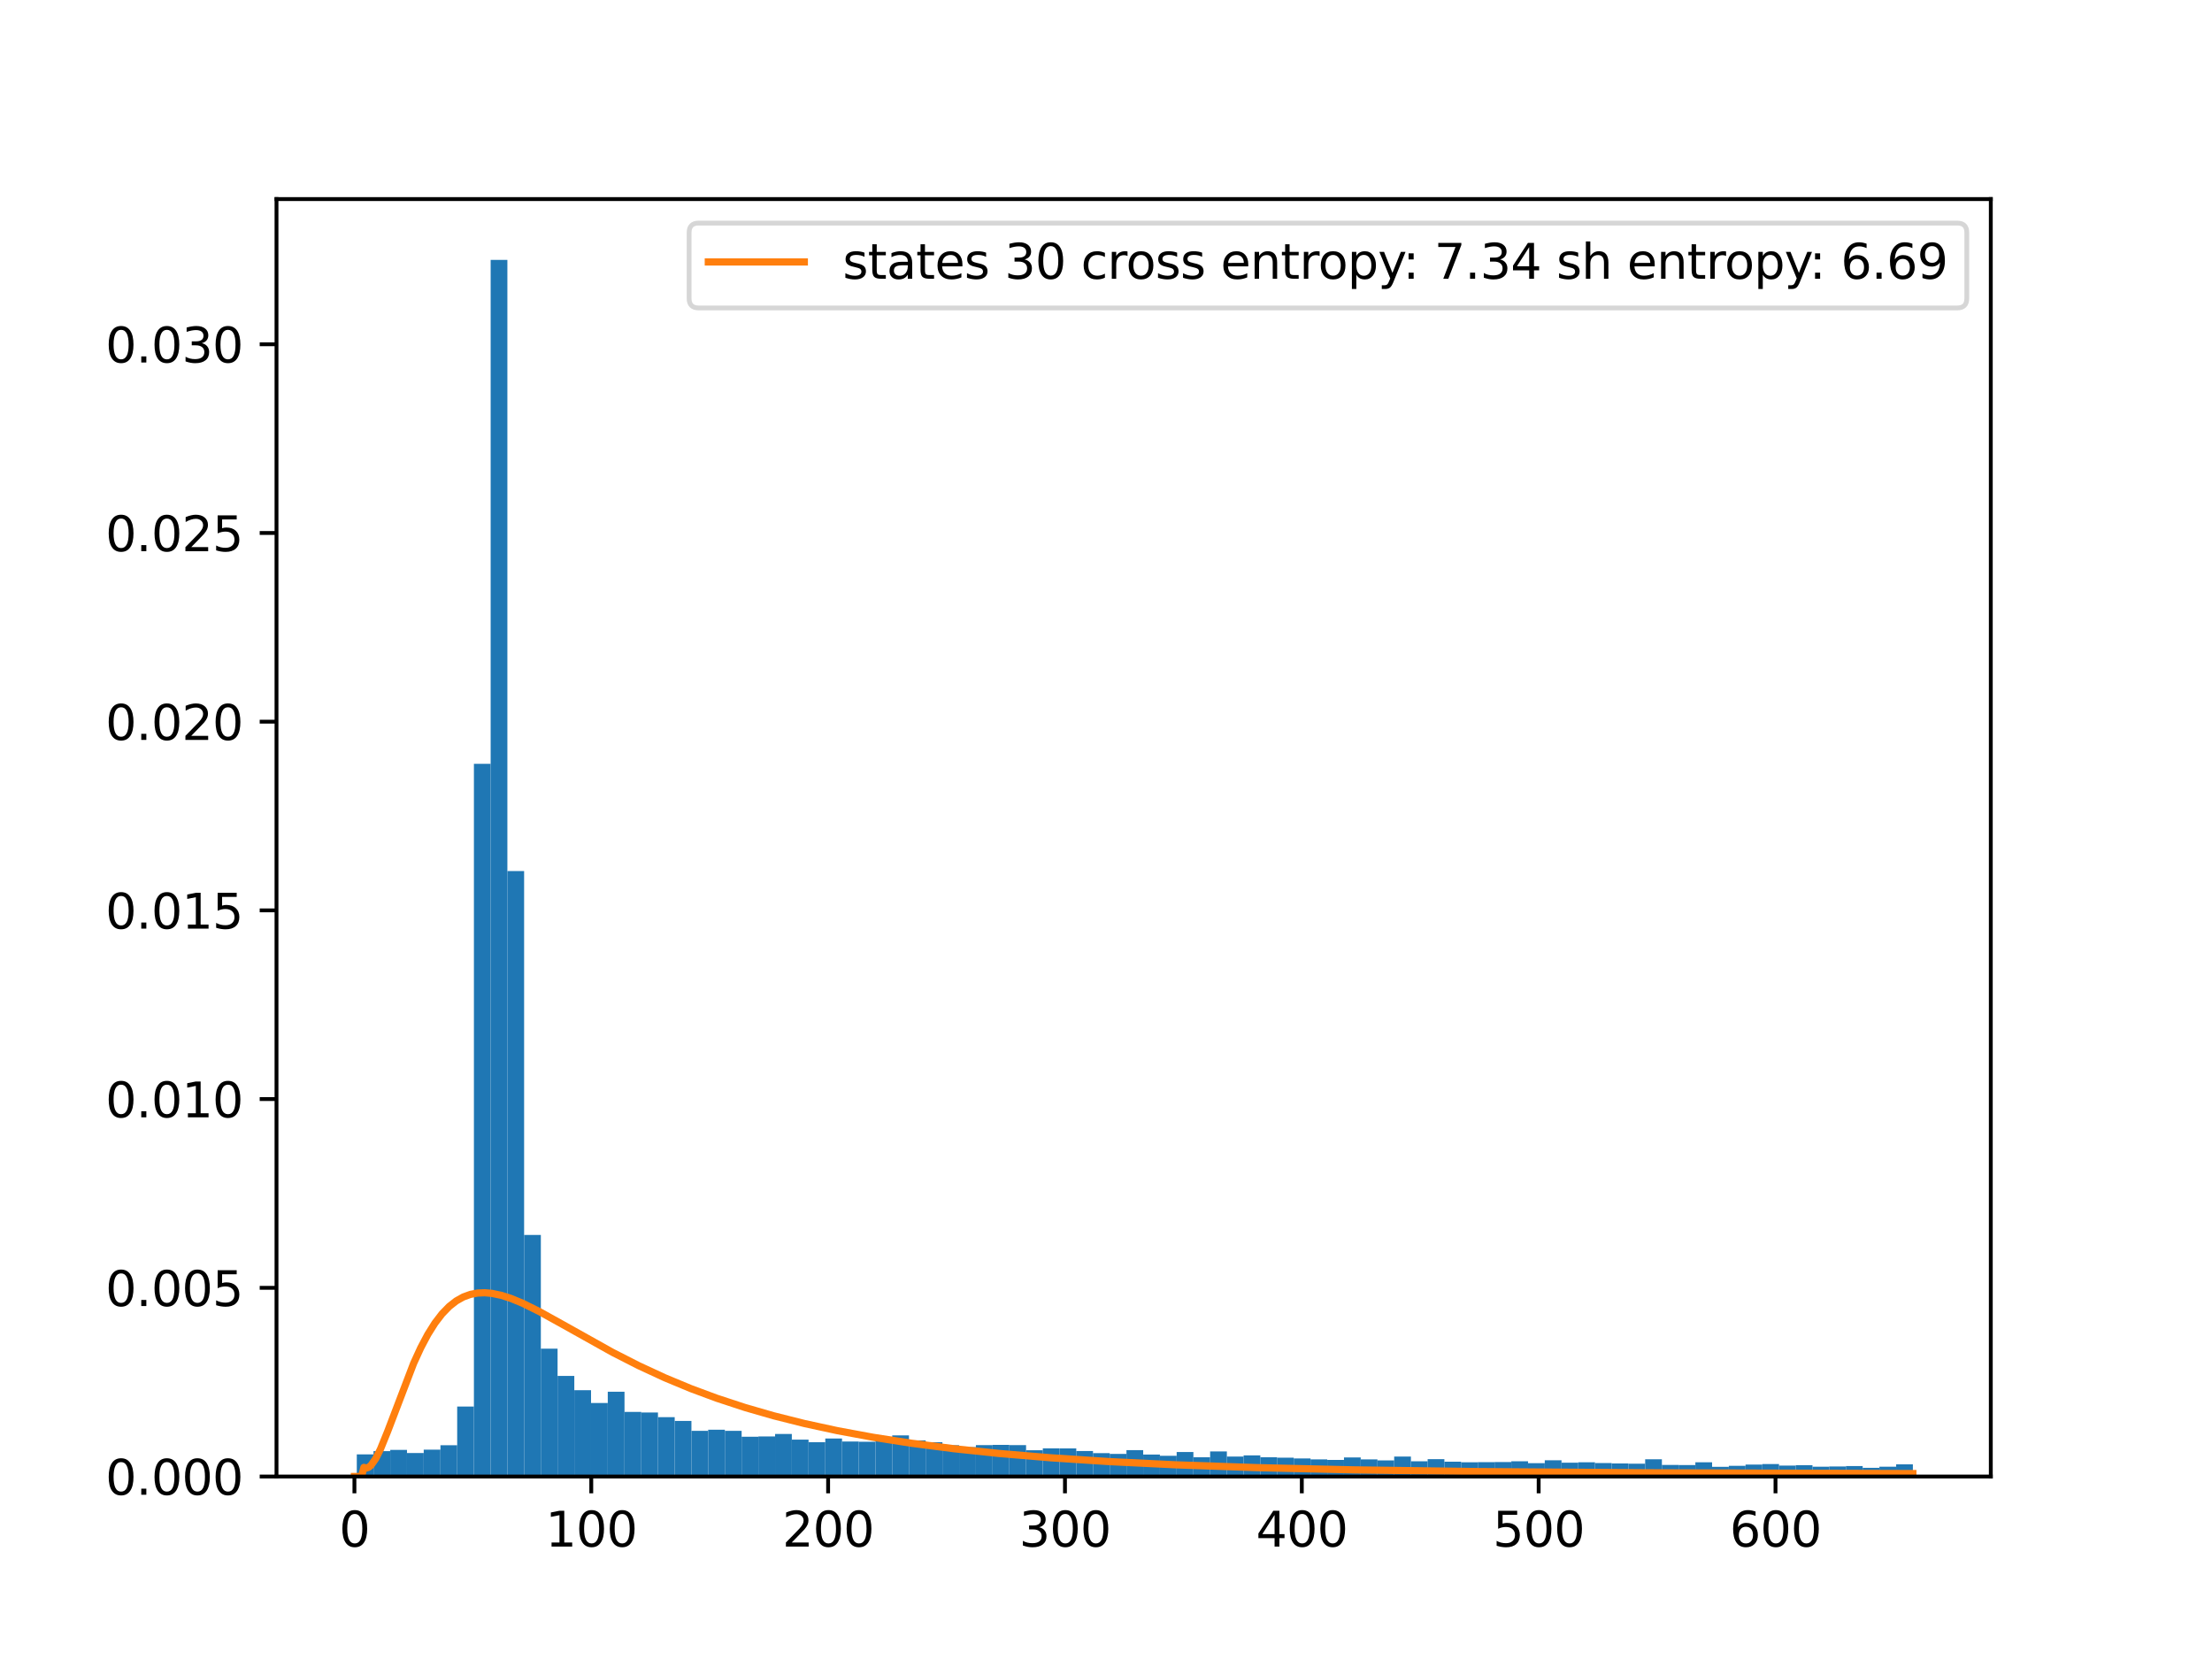 <?xml version="1.0" encoding="utf-8" standalone="no"?>
<!DOCTYPE svg PUBLIC "-//W3C//DTD SVG 1.1//EN"
  "http://www.w3.org/Graphics/SVG/1.1/DTD/svg11.dtd">
<svg xmlns:xlink="http://www.w3.org/1999/xlink" width="460.8pt" height="345.6pt" viewBox="0 0 460.8 345.6" xmlns="http://www.w3.org/2000/svg" version="1.1">
 <defs>
  <style type="text/css">*{stroke-linejoin: round; stroke-linecap: butt}</style>
 </defs>
 <g id="figure_1">
  <g id="patch_1">
   <path d="M 0 345.6 
L 460.8 345.6 
L 460.8 0 
L 0 0 
z
" style="fill: #ffffff"/>
  </g>
  <g id="axes_1">
   <g id="patch_2">
    <path d="M 57.6 307.584 
L 414.72 307.584 
L 414.72 41.472 
L 57.6 41.472 
z
" style="fill: #ffffff"/>
   </g>
   <g id="patch_3">
    <path d="M 74.326 307.584 
L 77.812 307.584 
L 77.812 302.967 
L 74.326 302.967 
z
" clip-path="url(#p2a7e766671)" style="fill: #1f77b4"/>
   </g>
   <g id="patch_4">
    <path d="M 77.812 307.584 
L 81.297 307.584 
L 81.297 302.294 
L 77.812 302.294 
z
" clip-path="url(#p2a7e766671)" style="fill: #1f77b4"/>
   </g>
   <g id="patch_5">
    <path d="M 81.297 307.584 
L 84.783 307.584 
L 84.783 302.039 
L 81.297 302.039 
z
" clip-path="url(#p2a7e766671)" style="fill: #1f77b4"/>
   </g>
   <g id="patch_6">
    <path d="M 84.783 307.584 
L 88.269 307.584 
L 88.269 302.688 
L 84.783 302.688 
z
" clip-path="url(#p2a7e766671)" style="fill: #1f77b4"/>
   </g>
   <g id="patch_7">
    <path d="M 88.269 307.584 
L 91.754 307.584 
L 91.754 301.992 
L 88.269 301.992 
z
" clip-path="url(#p2a7e766671)" style="fill: #1f77b4"/>
   </g>
   <g id="patch_8">
    <path d="M 91.754 307.584 
L 95.24 307.584 
L 95.24 301.064 
L 91.754 301.064 
z
" clip-path="url(#p2a7e766671)" style="fill: #1f77b4"/>
   </g>
   <g id="patch_9">
    <path d="M 95.24 307.584 
L 98.725 307.584 
L 98.725 293.013 
L 95.24 293.013 
z
" clip-path="url(#p2a7e766671)" style="fill: #1f77b4"/>
   </g>
   <g id="patch_10">
    <path d="M 98.725 307.584 
L 102.211 307.584 
L 102.211 159.112 
L 98.725 159.112 
z
" clip-path="url(#p2a7e766671)" style="fill: #1f77b4"/>
   </g>
   <g id="patch_11">
    <path d="M 102.211 307.584 
L 105.697 307.584 
L 105.697 54.144 
L 102.211 54.144 
z
" clip-path="url(#p2a7e766671)" style="fill: #1f77b4"/>
   </g>
   <g id="patch_12">
    <path d="M 105.697 307.584 
L 109.182 307.584 
L 109.182 181.456 
L 105.697 181.456 
z
" clip-path="url(#p2a7e766671)" style="fill: #1f77b4"/>
   </g>
   <g id="patch_13">
    <path d="M 109.182 307.584 
L 112.668 307.584 
L 112.668 257.258 
L 109.182 257.258 
z
" clip-path="url(#p2a7e766671)" style="fill: #1f77b4"/>
   </g>
   <g id="patch_14">
    <path d="M 112.668 307.584 
L 116.153 307.584 
L 116.153 280.948 
L 112.668 280.948 
z
" clip-path="url(#p2a7e766671)" style="fill: #1f77b4"/>
   </g>
   <g id="patch_15">
    <path d="M 116.153 307.584 
L 119.639 307.584 
L 119.639 286.632 
L 116.153 286.632 
z
" clip-path="url(#p2a7e766671)" style="fill: #1f77b4"/>
   </g>
   <g id="patch_16">
    <path d="M 119.639 307.584 
L 123.125 307.584 
L 123.125 289.602 
L 119.639 289.602 
z
" clip-path="url(#p2a7e766671)" style="fill: #1f77b4"/>
   </g>
   <g id="patch_17">
    <path d="M 123.125 307.584 
L 126.61 307.584 
L 126.61 292.27 
L 123.125 292.27 
z
" clip-path="url(#p2a7e766671)" style="fill: #1f77b4"/>
   </g>
   <g id="patch_18">
    <path d="M 126.61 307.584 
L 130.096 307.584 
L 130.096 289.927 
L 126.61 289.927 
z
" clip-path="url(#p2a7e766671)" style="fill: #1f77b4"/>
   </g>
   <g id="patch_19">
    <path d="M 130.096 307.584 
L 133.581 307.584 
L 133.581 294.127 
L 130.096 294.127 
z
" clip-path="url(#p2a7e766671)" style="fill: #1f77b4"/>
   </g>
   <g id="patch_20">
    <path d="M 133.581 307.584 
L 137.067 307.584 
L 137.067 294.243 
L 133.581 294.243 
z
" clip-path="url(#p2a7e766671)" style="fill: #1f77b4"/>
   </g>
   <g id="patch_21">
    <path d="M 137.067 307.584 
L 140.553 307.584 
L 140.553 295.217 
L 137.067 295.217 
z
" clip-path="url(#p2a7e766671)" style="fill: #1f77b4"/>
   </g>
   <g id="patch_22">
    <path d="M 140.553 307.584 
L 144.038 307.584 
L 144.038 296.006 
L 140.553 296.006 
z
" clip-path="url(#p2a7e766671)" style="fill: #1f77b4"/>
   </g>
   <g id="patch_23">
    <path d="M 144.038 307.584 
L 147.524 307.584 
L 147.524 298.071 
L 144.038 298.071 
z
" clip-path="url(#p2a7e766671)" style="fill: #1f77b4"/>
   </g>
   <g id="patch_24">
    <path d="M 147.524 307.584 
L 151.009 307.584 
L 151.009 297.839 
L 147.524 297.839 
z
" clip-path="url(#p2a7e766671)" style="fill: #1f77b4"/>
   </g>
   <g id="patch_25">
    <path d="M 151.009 307.584 
L 154.495 307.584 
L 154.495 298.071 
L 151.009 298.071 
z
" clip-path="url(#p2a7e766671)" style="fill: #1f77b4"/>
   </g>
   <g id="patch_26">
    <path d="M 154.495 307.584 
L 157.981 307.584 
L 157.981 299.301 
L 154.495 299.301 
z
" clip-path="url(#p2a7e766671)" style="fill: #1f77b4"/>
   </g>
   <g id="patch_27">
    <path d="M 157.981 307.584 
L 161.466 307.584 
L 161.466 299.231 
L 157.981 299.231 
z
" clip-path="url(#p2a7e766671)" style="fill: #1f77b4"/>
   </g>
   <g id="patch_28">
    <path d="M 161.466 307.584 
L 164.952 307.584 
L 164.952 298.721 
L 161.466 298.721 
z
" clip-path="url(#p2a7e766671)" style="fill: #1f77b4"/>
   </g>
   <g id="patch_29">
    <path d="M 164.952 307.584 
L 168.437 307.584 
L 168.437 299.904 
L 164.952 299.904 
z
" clip-path="url(#p2a7e766671)" style="fill: #1f77b4"/>
   </g>
   <g id="patch_30">
    <path d="M 168.437 307.584 
L 171.923 307.584 
L 171.923 300.438 
L 168.437 300.438 
z
" clip-path="url(#p2a7e766671)" style="fill: #1f77b4"/>
   </g>
   <g id="patch_31">
    <path d="M 171.923 307.584 
L 175.409 307.584 
L 175.409 299.672 
L 171.923 299.672 
z
" clip-path="url(#p2a7e766671)" style="fill: #1f77b4"/>
   </g>
   <g id="patch_32">
    <path d="M 175.409 307.584 
L 178.894 307.584 
L 178.894 300.298 
L 175.409 300.298 
z
" clip-path="url(#p2a7e766671)" style="fill: #1f77b4"/>
   </g>
   <g id="patch_33">
    <path d="M 178.894 307.584 
L 182.38 307.584 
L 182.38 300.345 
L 178.894 300.345 
z
" clip-path="url(#p2a7e766671)" style="fill: #1f77b4"/>
   </g>
   <g id="patch_34">
    <path d="M 182.38 307.584 
L 185.865 307.584 
L 185.865 299.858 
L 182.38 299.858 
z
" clip-path="url(#p2a7e766671)" style="fill: #1f77b4"/>
   </g>
   <g id="patch_35">
    <path d="M 185.865 307.584 
L 189.351 307.584 
L 189.351 299.022 
L 185.865 299.022 
z
" clip-path="url(#p2a7e766671)" style="fill: #1f77b4"/>
   </g>
   <g id="patch_36">
    <path d="M 189.351 307.584 
L 192.837 307.584 
L 192.837 300.066 
L 189.351 300.066 
z
" clip-path="url(#p2a7e766671)" style="fill: #1f77b4"/>
   </g>
   <g id="patch_37">
    <path d="M 192.837 307.584 
L 196.322 307.584 
L 196.322 300.438 
L 192.837 300.438 
z
" clip-path="url(#p2a7e766671)" style="fill: #1f77b4"/>
   </g>
   <g id="patch_38">
    <path d="M 196.322 307.584 
L 199.808 307.584 
L 199.808 301.064 
L 196.322 301.064 
z
" clip-path="url(#p2a7e766671)" style="fill: #1f77b4"/>
   </g>
   <g id="patch_39">
    <path d="M 199.808 307.584 
L 203.293 307.584 
L 203.293 301.459 
L 199.808 301.459 
z
" clip-path="url(#p2a7e766671)" style="fill: #1f77b4"/>
   </g>
   <g id="patch_40">
    <path d="M 203.293 307.584 
L 206.779 307.584 
L 206.779 301.041 
L 203.293 301.041 
z
" clip-path="url(#p2a7e766671)" style="fill: #1f77b4"/>
   </g>
   <g id="patch_41">
    <path d="M 206.779 307.584 
L 210.265 307.584 
L 210.265 300.995 
L 206.779 300.995 
z
" clip-path="url(#p2a7e766671)" style="fill: #1f77b4"/>
   </g>
   <g id="patch_42">
    <path d="M 210.265 307.584 
L 213.75 307.584 
L 213.75 301.041 
L 210.265 301.041 
z
" clip-path="url(#p2a7e766671)" style="fill: #1f77b4"/>
   </g>
   <g id="patch_43">
    <path d="M 213.75 307.584 
L 217.236 307.584 
L 217.236 302.108 
L 213.75 302.108 
z
" clip-path="url(#p2a7e766671)" style="fill: #1f77b4"/>
   </g>
   <g id="patch_44">
    <path d="M 217.236 307.584 
L 220.721 307.584 
L 220.721 301.714 
L 217.236 301.714 
z
" clip-path="url(#p2a7e766671)" style="fill: #1f77b4"/>
   </g>
   <g id="patch_45">
    <path d="M 220.721 307.584 
L 224.207 307.584 
L 224.207 301.737 
L 220.721 301.737 
z
" clip-path="url(#p2a7e766671)" style="fill: #1f77b4"/>
   </g>
   <g id="patch_46">
    <path d="M 224.207 307.584 
L 227.693 307.584 
L 227.693 302.271 
L 224.207 302.271 
z
" clip-path="url(#p2a7e766671)" style="fill: #1f77b4"/>
   </g>
   <g id="patch_47">
    <path d="M 227.693 307.584 
L 231.178 307.584 
L 231.178 302.711 
L 227.693 302.711 
z
" clip-path="url(#p2a7e766671)" style="fill: #1f77b4"/>
   </g>
   <g id="patch_48">
    <path d="M 231.178 307.584 
L 234.664 307.584 
L 234.664 302.874 
L 231.178 302.874 
z
" clip-path="url(#p2a7e766671)" style="fill: #1f77b4"/>
   </g>
   <g id="patch_49">
    <path d="M 234.664 307.584 
L 238.149 307.584 
L 238.149 302.085 
L 234.664 302.085 
z
" clip-path="url(#p2a7e766671)" style="fill: #1f77b4"/>
   </g>
   <g id="patch_50">
    <path d="M 238.149 307.584 
L 241.635 307.584 
L 241.635 303.013 
L 238.149 303.013 
z
" clip-path="url(#p2a7e766671)" style="fill: #1f77b4"/>
   </g>
   <g id="patch_51">
    <path d="M 241.635 307.584 
L 245.121 307.584 
L 245.121 303.268 
L 241.635 303.268 
z
" clip-path="url(#p2a7e766671)" style="fill: #1f77b4"/>
   </g>
   <g id="patch_52">
    <path d="M 245.121 307.584 
L 248.606 307.584 
L 248.606 302.479 
L 245.121 302.479 
z
" clip-path="url(#p2a7e766671)" style="fill: #1f77b4"/>
   </g>
   <g id="patch_53">
    <path d="M 248.606 307.584 
L 252.092 307.584 
L 252.092 303.57 
L 248.606 303.57 
z
" clip-path="url(#p2a7e766671)" style="fill: #1f77b4"/>
   </g>
   <g id="patch_54">
    <path d="M 252.092 307.584 
L 255.578 307.584 
L 255.578 302.363 
L 252.092 302.363 
z
" clip-path="url(#p2a7e766671)" style="fill: #1f77b4"/>
   </g>
   <g id="patch_55">
    <path d="M 255.578 307.584 
L 259.063 307.584 
L 259.063 303.431 
L 255.578 303.431 
z
" clip-path="url(#p2a7e766671)" style="fill: #1f77b4"/>
   </g>
   <g id="patch_56">
    <path d="M 259.063 307.584 
L 262.549 307.584 
L 262.549 303.176 
L 259.063 303.176 
z
" clip-path="url(#p2a7e766671)" style="fill: #1f77b4"/>
   </g>
   <g id="patch_57">
    <path d="M 262.549 307.584 
L 266.034 307.584 
L 266.034 303.57 
L 262.549 303.57 
z
" clip-path="url(#p2a7e766671)" style="fill: #1f77b4"/>
   </g>
   <g id="patch_58">
    <path d="M 266.034 307.584 
L 269.52 307.584 
L 269.52 303.663 
L 266.034 303.663 
z
" clip-path="url(#p2a7e766671)" style="fill: #1f77b4"/>
   </g>
   <g id="patch_59">
    <path d="M 269.52 307.584 
L 273.006 307.584 
L 273.006 303.825 
L 269.52 303.825 
z
" clip-path="url(#p2a7e766671)" style="fill: #1f77b4"/>
   </g>
   <g id="patch_60">
    <path d="M 273.006 307.584 
L 276.491 307.584 
L 276.491 304.011 
L 273.006 304.011 
z
" clip-path="url(#p2a7e766671)" style="fill: #1f77b4"/>
   </g>
   <g id="patch_61">
    <path d="M 276.491 307.584 
L 279.977 307.584 
L 279.977 304.127 
L 276.491 304.127 
z
" clip-path="url(#p2a7e766671)" style="fill: #1f77b4"/>
   </g>
   <g id="patch_62">
    <path d="M 279.977 307.584 
L 283.462 307.584 
L 283.462 303.616 
L 279.977 303.616 
z
" clip-path="url(#p2a7e766671)" style="fill: #1f77b4"/>
   </g>
   <g id="patch_63">
    <path d="M 283.462 307.584 
L 286.948 307.584 
L 286.948 304.011 
L 283.462 304.011 
z
" clip-path="url(#p2a7e766671)" style="fill: #1f77b4"/>
   </g>
   <g id="patch_64">
    <path d="M 286.948 307.584 
L 290.434 307.584 
L 290.434 304.22 
L 286.948 304.22 
z
" clip-path="url(#p2a7e766671)" style="fill: #1f77b4"/>
   </g>
   <g id="patch_65">
    <path d="M 290.434 307.584 
L 293.919 307.584 
L 293.919 303.431 
L 290.434 303.431 
z
" clip-path="url(#p2a7e766671)" style="fill: #1f77b4"/>
   </g>
   <g id="patch_66">
    <path d="M 293.919 307.584 
L 297.405 307.584 
L 297.405 304.405 
L 293.919 304.405 
z
" clip-path="url(#p2a7e766671)" style="fill: #1f77b4"/>
   </g>
   <g id="patch_67">
    <path d="M 297.405 307.584 
L 300.89 307.584 
L 300.89 303.964 
L 297.405 303.964 
z
" clip-path="url(#p2a7e766671)" style="fill: #1f77b4"/>
   </g>
   <g id="patch_68">
    <path d="M 300.89 307.584 
L 304.376 307.584 
L 304.376 304.498 
L 300.89 304.498 
z
" clip-path="url(#p2a7e766671)" style="fill: #1f77b4"/>
   </g>
   <g id="patch_69">
    <path d="M 304.376 307.584 
L 307.862 307.584 
L 307.862 304.614 
L 304.376 304.614 
z
" clip-path="url(#p2a7e766671)" style="fill: #1f77b4"/>
   </g>
   <g id="patch_70">
    <path d="M 307.862 307.584 
L 311.347 307.584 
L 311.347 304.591 
L 307.862 304.591 
z
" clip-path="url(#p2a7e766671)" style="fill: #1f77b4"/>
   </g>
   <g id="patch_71">
    <path d="M 311.347 307.584 
L 314.833 307.584 
L 314.833 304.568 
L 311.347 304.568 
z
" clip-path="url(#p2a7e766671)" style="fill: #1f77b4"/>
   </g>
   <g id="patch_72">
    <path d="M 314.833 307.584 
L 318.318 307.584 
L 318.318 304.405 
L 314.833 304.405 
z
" clip-path="url(#p2a7e766671)" style="fill: #1f77b4"/>
   </g>
   <g id="patch_73">
    <path d="M 318.318 307.584 
L 321.804 307.584 
L 321.804 304.8 
L 318.318 304.8 
z
" clip-path="url(#p2a7e766671)" style="fill: #1f77b4"/>
   </g>
   <g id="patch_74">
    <path d="M 321.804 307.584 
L 325.29 307.584 
L 325.29 304.196 
L 321.804 304.196 
z
" clip-path="url(#p2a7e766671)" style="fill: #1f77b4"/>
   </g>
   <g id="patch_75">
    <path d="M 325.29 307.584 
L 328.775 307.584 
L 328.775 304.707 
L 325.29 304.707 
z
" clip-path="url(#p2a7e766671)" style="fill: #1f77b4"/>
   </g>
   <g id="patch_76">
    <path d="M 328.775 307.584 
L 332.261 307.584 
L 332.261 304.614 
L 328.775 304.614 
z
" clip-path="url(#p2a7e766671)" style="fill: #1f77b4"/>
   </g>
   <g id="patch_77">
    <path d="M 332.261 307.584 
L 335.746 307.584 
L 335.746 304.777 
L 332.261 304.777 
z
" clip-path="url(#p2a7e766671)" style="fill: #1f77b4"/>
   </g>
   <g id="patch_78">
    <path d="M 335.746 307.584 
L 339.232 307.584 
L 339.232 304.869 
L 335.746 304.869 
z
" clip-path="url(#p2a7e766671)" style="fill: #1f77b4"/>
   </g>
   <g id="patch_79">
    <path d="M 339.232 307.584 
L 342.718 307.584 
L 342.718 304.916 
L 339.232 304.916 
z
" clip-path="url(#p2a7e766671)" style="fill: #1f77b4"/>
   </g>
   <g id="patch_80">
    <path d="M 342.718 307.584 
L 346.203 307.584 
L 346.203 303.988 
L 342.718 303.988 
z
" clip-path="url(#p2a7e766671)" style="fill: #1f77b4"/>
   </g>
   <g id="patch_81">
    <path d="M 346.203 307.584 
L 349.689 307.584 
L 349.689 305.171 
L 346.203 305.171 
z
" clip-path="url(#p2a7e766671)" style="fill: #1f77b4"/>
   </g>
   <g id="patch_82">
    <path d="M 349.689 307.584 
L 353.174 307.584 
L 353.174 305.194 
L 349.689 305.194 
z
" clip-path="url(#p2a7e766671)" style="fill: #1f77b4"/>
   </g>
   <g id="patch_83">
    <path d="M 353.174 307.584 
L 356.66 307.584 
L 356.66 304.614 
L 353.174 304.614 
z
" clip-path="url(#p2a7e766671)" style="fill: #1f77b4"/>
   </g>
   <g id="patch_84">
    <path d="M 356.66 307.584 
L 360.146 307.584 
L 360.146 305.565 
L 356.66 305.565 
z
" clip-path="url(#p2a7e766671)" style="fill: #1f77b4"/>
   </g>
   <g id="patch_85">
    <path d="M 360.146 307.584 
L 363.631 307.584 
L 363.631 305.357 
L 360.146 305.357 
z
" clip-path="url(#p2a7e766671)" style="fill: #1f77b4"/>
   </g>
   <g id="patch_86">
    <path d="M 363.631 307.584 
L 367.117 307.584 
L 367.117 305.101 
L 363.631 305.101 
z
" clip-path="url(#p2a7e766671)" style="fill: #1f77b4"/>
   </g>
   <g id="patch_87">
    <path d="M 367.117 307.584 
L 370.602 307.584 
L 370.602 304.985 
L 367.117 304.985 
z
" clip-path="url(#p2a7e766671)" style="fill: #1f77b4"/>
   </g>
   <g id="patch_88">
    <path d="M 370.602 307.584 
L 374.088 307.584 
L 374.088 305.31 
L 370.602 305.31 
z
" clip-path="url(#p2a7e766671)" style="fill: #1f77b4"/>
   </g>
   <g id="patch_89">
    <path d="M 374.088 307.584 
L 377.574 307.584 
L 377.574 305.217 
L 374.088 305.217 
z
" clip-path="url(#p2a7e766671)" style="fill: #1f77b4"/>
   </g>
   <g id="patch_90">
    <path d="M 377.574 307.584 
L 381.059 307.584 
L 381.059 305.542 
L 377.574 305.542 
z
" clip-path="url(#p2a7e766671)" style="fill: #1f77b4"/>
   </g>
   <g id="patch_91">
    <path d="M 381.059 307.584 
L 384.545 307.584 
L 384.545 305.496 
L 381.059 305.496 
z
" clip-path="url(#p2a7e766671)" style="fill: #1f77b4"/>
   </g>
   <g id="patch_92">
    <path d="M 384.545 307.584 
L 388.03 307.584 
L 388.03 305.403 
L 384.545 305.403 
z
" clip-path="url(#p2a7e766671)" style="fill: #1f77b4"/>
   </g>
   <g id="patch_93">
    <path d="M 388.03 307.584 
L 391.516 307.584 
L 391.516 305.774 
L 388.03 305.774 
z
" clip-path="url(#p2a7e766671)" style="fill: #1f77b4"/>
   </g>
   <g id="patch_94">
    <path d="M 391.516 307.584 
L 395.002 307.584 
L 395.002 305.542 
L 391.516 305.542 
z
" clip-path="url(#p2a7e766671)" style="fill: #1f77b4"/>
   </g>
   <g id="patch_95">
    <path d="M 395.002 307.584 
L 398.487 307.584 
L 398.487 305.055 
L 395.002 305.055 
z
" clip-path="url(#p2a7e766671)" style="fill: #1f77b4"/>
   </g>
   <g id="matplotlib.axis_1">
    <g id="xtick_1">
     <g id="line2d_1">
      <defs>
       <path id="m7433b8e9c8" d="M 0 0 
L 0 3.5 
" style="stroke: #000000; stroke-width: 0.8"/>
      </defs>
      <g>
       <use xlink:href="#m7433b8e9c8" x="73.833" y="307.584" style="stroke: #000000; stroke-width: 0.8"/>
      </g>
     </g>
     <g id="text_1">
      <!-- 0 -->
      <g transform="translate(70.651 322.182) scale(0.1 -0.1)">
       <defs>
        <path id="DejaVuSans-30" d="M 2034 4250 
Q 1547 4250 1301 3770 
Q 1056 3291 1056 2328 
Q 1056 1369 1301 889 
Q 1547 409 2034 409 
Q 2525 409 2770 889 
Q 3016 1369 3016 2328 
Q 3016 3291 2770 3770 
Q 2525 4250 2034 4250 
z
M 2034 4750 
Q 2819 4750 3233 4129 
Q 3647 3509 3647 2328 
Q 3647 1150 3233 529 
Q 2819 -91 2034 -91 
Q 1250 -91 836 529 
Q 422 1150 422 2328 
Q 422 3509 836 4129 
Q 1250 4750 2034 4750 
z
" transform="scale(0.016)"/>
       </defs>
       <use xlink:href="#DejaVuSans-30"/>
      </g>
     </g>
    </g>
    <g id="xtick_2">
     <g id="line2d_2">
      <g>
       <use xlink:href="#m7433b8e9c8" x="123.172" y="307.584" style="stroke: #000000; stroke-width: 0.8"/>
      </g>
     </g>
     <g id="text_2">
      <!-- 100 -->
      <g transform="translate(113.629 322.182) scale(0.1 -0.1)">
       <defs>
        <path id="DejaVuSans-31" d="M 794 531 
L 1825 531 
L 1825 4091 
L 703 3866 
L 703 4441 
L 1819 4666 
L 2450 4666 
L 2450 531 
L 3481 531 
L 3481 0 
L 794 0 
L 794 531 
z
" transform="scale(0.016)"/>
       </defs>
       <use xlink:href="#DejaVuSans-31"/>
       <use xlink:href="#DejaVuSans-30" x="63.623"/>
       <use xlink:href="#DejaVuSans-30" x="127.246"/>
      </g>
     </g>
    </g>
    <g id="xtick_3">
     <g id="line2d_3">
      <g>
       <use xlink:href="#m7433b8e9c8" x="172.512" y="307.584" style="stroke: #000000; stroke-width: 0.8"/>
      </g>
     </g>
     <g id="text_3">
      <!-- 200 -->
      <g transform="translate(162.968 322.182) scale(0.1 -0.1)">
       <defs>
        <path id="DejaVuSans-32" d="M 1228 531 
L 3431 531 
L 3431 0 
L 469 0 
L 469 531 
Q 828 903 1448 1529 
Q 2069 2156 2228 2338 
Q 2531 2678 2651 2914 
Q 2772 3150 2772 3378 
Q 2772 3750 2511 3984 
Q 2250 4219 1831 4219 
Q 1534 4219 1204 4116 
Q 875 4013 500 3803 
L 500 4441 
Q 881 4594 1212 4672 
Q 1544 4750 1819 4750 
Q 2544 4750 2975 4387 
Q 3406 4025 3406 3419 
Q 3406 3131 3298 2873 
Q 3191 2616 2906 2266 
Q 2828 2175 2409 1742 
Q 1991 1309 1228 531 
z
" transform="scale(0.016)"/>
       </defs>
       <use xlink:href="#DejaVuSans-32"/>
       <use xlink:href="#DejaVuSans-30" x="63.623"/>
       <use xlink:href="#DejaVuSans-30" x="127.246"/>
      </g>
     </g>
    </g>
    <g id="xtick_4">
     <g id="line2d_4">
      <g>
       <use xlink:href="#m7433b8e9c8" x="221.852" y="307.584" style="stroke: #000000; stroke-width: 0.8"/>
      </g>
     </g>
     <g id="text_4">
      <!-- 300 -->
      <g transform="translate(212.308 322.182) scale(0.1 -0.1)">
       <defs>
        <path id="DejaVuSans-33" d="M 2597 2516 
Q 3050 2419 3304 2112 
Q 3559 1806 3559 1356 
Q 3559 666 3084 287 
Q 2609 -91 1734 -91 
Q 1441 -91 1130 -33 
Q 819 25 488 141 
L 488 750 
Q 750 597 1062 519 
Q 1375 441 1716 441 
Q 2309 441 2620 675 
Q 2931 909 2931 1356 
Q 2931 1769 2642 2001 
Q 2353 2234 1838 2234 
L 1294 2234 
L 1294 2753 
L 1863 2753 
Q 2328 2753 2575 2939 
Q 2822 3125 2822 3475 
Q 2822 3834 2567 4026 
Q 2313 4219 1838 4219 
Q 1578 4219 1281 4162 
Q 984 4106 628 3988 
L 628 4550 
Q 988 4650 1302 4700 
Q 1616 4750 1894 4750 
Q 2613 4750 3031 4423 
Q 3450 4097 3450 3541 
Q 3450 3153 3228 2886 
Q 3006 2619 2597 2516 
z
" transform="scale(0.016)"/>
       </defs>
       <use xlink:href="#DejaVuSans-33"/>
       <use xlink:href="#DejaVuSans-30" x="63.623"/>
       <use xlink:href="#DejaVuSans-30" x="127.246"/>
      </g>
     </g>
    </g>
    <g id="xtick_5">
     <g id="line2d_5">
      <g>
       <use xlink:href="#m7433b8e9c8" x="271.191" y="307.584" style="stroke: #000000; stroke-width: 0.8"/>
      </g>
     </g>
     <g id="text_5">
      <!-- 400 -->
      <g transform="translate(261.647 322.182) scale(0.1 -0.1)">
       <defs>
        <path id="DejaVuSans-34" d="M 2419 4116 
L 825 1625 
L 2419 1625 
L 2419 4116 
z
M 2253 4666 
L 3047 4666 
L 3047 1625 
L 3713 1625 
L 3713 1100 
L 3047 1100 
L 3047 0 
L 2419 0 
L 2419 1100 
L 313 1100 
L 313 1709 
L 2253 4666 
z
" transform="scale(0.016)"/>
       </defs>
       <use xlink:href="#DejaVuSans-34"/>
       <use xlink:href="#DejaVuSans-30" x="63.623"/>
       <use xlink:href="#DejaVuSans-30" x="127.246"/>
      </g>
     </g>
    </g>
    <g id="xtick_6">
     <g id="line2d_6">
      <g>
       <use xlink:href="#m7433b8e9c8" x="320.531" y="307.584" style="stroke: #000000; stroke-width: 0.8"/>
      </g>
     </g>
     <g id="text_6">
      <!-- 500 -->
      <g transform="translate(310.987 322.182) scale(0.1 -0.1)">
       <defs>
        <path id="DejaVuSans-35" d="M 691 4666 
L 3169 4666 
L 3169 4134 
L 1269 4134 
L 1269 2991 
Q 1406 3038 1543 3061 
Q 1681 3084 1819 3084 
Q 2600 3084 3056 2656 
Q 3513 2228 3513 1497 
Q 3513 744 3044 326 
Q 2575 -91 1722 -91 
Q 1428 -91 1123 -41 
Q 819 9 494 109 
L 494 744 
Q 775 591 1075 516 
Q 1375 441 1709 441 
Q 2250 441 2565 725 
Q 2881 1009 2881 1497 
Q 2881 1984 2565 2268 
Q 2250 2553 1709 2553 
Q 1456 2553 1204 2497 
Q 953 2441 691 2322 
L 691 4666 
z
" transform="scale(0.016)"/>
       </defs>
       <use xlink:href="#DejaVuSans-35"/>
       <use xlink:href="#DejaVuSans-30" x="63.623"/>
       <use xlink:href="#DejaVuSans-30" x="127.246"/>
      </g>
     </g>
    </g>
    <g id="xtick_7">
     <g id="line2d_7">
      <g>
       <use xlink:href="#m7433b8e9c8" x="369.87" y="307.584" style="stroke: #000000; stroke-width: 0.8"/>
      </g>
     </g>
     <g id="text_7">
      <!-- 600 -->
      <g transform="translate(360.327 322.182) scale(0.1 -0.1)">
       <defs>
        <path id="DejaVuSans-36" d="M 2113 2584 
Q 1688 2584 1439 2293 
Q 1191 2003 1191 1497 
Q 1191 994 1439 701 
Q 1688 409 2113 409 
Q 2538 409 2786 701 
Q 3034 994 3034 1497 
Q 3034 2003 2786 2293 
Q 2538 2584 2113 2584 
z
M 3366 4563 
L 3366 3988 
Q 3128 4100 2886 4159 
Q 2644 4219 2406 4219 
Q 1781 4219 1451 3797 
Q 1122 3375 1075 2522 
Q 1259 2794 1537 2939 
Q 1816 3084 2150 3084 
Q 2853 3084 3261 2657 
Q 3669 2231 3669 1497 
Q 3669 778 3244 343 
Q 2819 -91 2113 -91 
Q 1303 -91 875 529 
Q 447 1150 447 2328 
Q 447 3434 972 4092 
Q 1497 4750 2381 4750 
Q 2619 4750 2861 4703 
Q 3103 4656 3366 4563 
z
" transform="scale(0.016)"/>
       </defs>
       <use xlink:href="#DejaVuSans-36"/>
       <use xlink:href="#DejaVuSans-30" x="63.623"/>
       <use xlink:href="#DejaVuSans-30" x="127.246"/>
      </g>
     </g>
    </g>
   </g>
   <g id="matplotlib.axis_2">
    <g id="ytick_1">
     <g id="line2d_8">
      <defs>
       <path id="md29cc8256e" d="M 0 0 
L -3.5 0 
" style="stroke: #000000; stroke-width: 0.8"/>
      </defs>
      <g>
       <use xlink:href="#md29cc8256e" x="57.6" y="307.584" style="stroke: #000000; stroke-width: 0.8"/>
      </g>
     </g>
     <g id="text_8">
      <!-- 0.000 -->
      <g transform="translate(21.972 311.383) scale(0.1 -0.1)">
       <defs>
        <path id="DejaVuSans-2e" d="M 684 794 
L 1344 794 
L 1344 0 
L 684 0 
L 684 794 
z
" transform="scale(0.016)"/>
       </defs>
       <use xlink:href="#DejaVuSans-30"/>
       <use xlink:href="#DejaVuSans-2e" x="63.623"/>
       <use xlink:href="#DejaVuSans-30" x="95.41"/>
       <use xlink:href="#DejaVuSans-30" x="159.033"/>
       <use xlink:href="#DejaVuSans-30" x="222.656"/>
      </g>
     </g>
    </g>
    <g id="ytick_2">
     <g id="line2d_9">
      <g>
       <use xlink:href="#md29cc8256e" x="57.6" y="268.273" style="stroke: #000000; stroke-width: 0.8"/>
      </g>
     </g>
     <g id="text_9">
      <!-- 0.005 -->
      <g transform="translate(21.972 272.072) scale(0.1 -0.1)">
       <use xlink:href="#DejaVuSans-30"/>
       <use xlink:href="#DejaVuSans-2e" x="63.623"/>
       <use xlink:href="#DejaVuSans-30" x="95.41"/>
       <use xlink:href="#DejaVuSans-30" x="159.033"/>
       <use xlink:href="#DejaVuSans-35" x="222.656"/>
      </g>
     </g>
    </g>
    <g id="ytick_3">
     <g id="line2d_10">
      <g>
       <use xlink:href="#md29cc8256e" x="57.6" y="228.961" style="stroke: #000000; stroke-width: 0.8"/>
      </g>
     </g>
     <g id="text_10">
      <!-- 0.010 -->
      <g transform="translate(21.972 232.76) scale(0.1 -0.1)">
       <use xlink:href="#DejaVuSans-30"/>
       <use xlink:href="#DejaVuSans-2e" x="63.623"/>
       <use xlink:href="#DejaVuSans-30" x="95.41"/>
       <use xlink:href="#DejaVuSans-31" x="159.033"/>
       <use xlink:href="#DejaVuSans-30" x="222.656"/>
      </g>
     </g>
    </g>
    <g id="ytick_4">
     <g id="line2d_11">
      <g>
       <use xlink:href="#md29cc8256e" x="57.6" y="189.65" style="stroke: #000000; stroke-width: 0.8"/>
      </g>
     </g>
     <g id="text_11">
      <!-- 0.015 -->
      <g transform="translate(21.972 193.449) scale(0.1 -0.1)">
       <use xlink:href="#DejaVuSans-30"/>
       <use xlink:href="#DejaVuSans-2e" x="63.623"/>
       <use xlink:href="#DejaVuSans-30" x="95.41"/>
       <use xlink:href="#DejaVuSans-31" x="159.033"/>
       <use xlink:href="#DejaVuSans-35" x="222.656"/>
      </g>
     </g>
    </g>
    <g id="ytick_5">
     <g id="line2d_12">
      <g>
       <use xlink:href="#md29cc8256e" x="57.6" y="150.338" style="stroke: #000000; stroke-width: 0.8"/>
      </g>
     </g>
     <g id="text_12">
      <!-- 0.020 -->
      <g transform="translate(21.972 154.137) scale(0.1 -0.1)">
       <use xlink:href="#DejaVuSans-30"/>
       <use xlink:href="#DejaVuSans-2e" x="63.623"/>
       <use xlink:href="#DejaVuSans-30" x="95.41"/>
       <use xlink:href="#DejaVuSans-32" x="159.033"/>
       <use xlink:href="#DejaVuSans-30" x="222.656"/>
      </g>
     </g>
    </g>
    <g id="ytick_6">
     <g id="line2d_13">
      <g>
       <use xlink:href="#md29cc8256e" x="57.6" y="111.027" style="stroke: #000000; stroke-width: 0.8"/>
      </g>
     </g>
     <g id="text_13">
      <!-- 0.025 -->
      <g transform="translate(21.972 114.826) scale(0.1 -0.1)">
       <use xlink:href="#DejaVuSans-30"/>
       <use xlink:href="#DejaVuSans-2e" x="63.623"/>
       <use xlink:href="#DejaVuSans-30" x="95.41"/>
       <use xlink:href="#DejaVuSans-32" x="159.033"/>
       <use xlink:href="#DejaVuSans-35" x="222.656"/>
      </g>
     </g>
    </g>
    <g id="ytick_7">
     <g id="line2d_14">
      <g>
       <use xlink:href="#md29cc8256e" x="57.6" y="71.715" style="stroke: #000000; stroke-width: 0.8"/>
      </g>
     </g>
     <g id="text_14">
      <!-- 0.030 -->
      <g transform="translate(21.972 75.514) scale(0.1 -0.1)">
       <use xlink:href="#DejaVuSans-30"/>
       <use xlink:href="#DejaVuSans-2e" x="63.623"/>
       <use xlink:href="#DejaVuSans-30" x="95.41"/>
       <use xlink:href="#DejaVuSans-33" x="159.033"/>
       <use xlink:href="#DejaVuSans-30" x="222.656"/>
      </g>
     </g>
    </g>
   </g>
   <g id="line2d_15">
    <path d="M 73.833 307.584 
L 75.313 307.584 
L 75.806 305.685 
L 76.3 305.819 
L 76.793 305.662 
L 77.286 305.258 
L 78.273 303.855 
L 79.26 301.868 
L 80.74 298.224 
L 86.168 283.999 
L 87.648 280.774 
L 89.128 277.979 
L 90.608 275.623 
L 92.088 273.694 
L 93.569 272.167 
L 95.049 271.007 
L 96.529 270.179 
L 98.009 269.643 
L 99.489 269.363 
L 100.97 269.302 
L 102.45 269.43 
L 104.423 269.84 
L 106.397 270.47 
L 108.864 271.487 
L 112.318 273.198 
L 117.252 275.932 
L 127.613 281.724 
L 133.04 284.49 
L 138.468 287.004 
L 143.895 289.263 
L 149.322 291.279 
L 155.243 293.224 
L 161.164 294.932 
L 167.578 296.546 
L 174.486 298.043 
L 181.886 299.411 
L 189.781 300.64 
L 198.662 301.787 
L 208.036 302.774 
L 218.891 303.685 
L 231.226 304.485 
L 245.041 305.154 
L 261.817 305.733 
L 282.046 306.197 
L 307.702 306.554 
L 343.227 306.81 
L 398.487 306.969 
L 398.487 306.969 
" clip-path="url(#p2a7e766671)" style="fill: none; stroke: #ff7f0e; stroke-width: 1.5; stroke-linecap: square"/>
   </g>
   <g id="patch_96">
    <path d="M 57.6 307.584 
L 57.6 41.472 
" style="fill: none; stroke: #000000; stroke-width: 0.8; stroke-linejoin: miter; stroke-linecap: square"/>
   </g>
   <g id="patch_97">
    <path d="M 414.72 307.584 
L 414.72 41.472 
" style="fill: none; stroke: #000000; stroke-width: 0.8; stroke-linejoin: miter; stroke-linecap: square"/>
   </g>
   <g id="patch_98">
    <path d="M 57.6 307.584 
L 414.72 307.584 
" style="fill: none; stroke: #000000; stroke-width: 0.8; stroke-linejoin: miter; stroke-linecap: square"/>
   </g>
   <g id="patch_99">
    <path d="M 57.6 41.472 
L 414.72 41.472 
" style="fill: none; stroke: #000000; stroke-width: 0.8; stroke-linejoin: miter; stroke-linecap: square"/>
   </g>
   <g id="legend_1">
    <g id="patch_100">
     <path d="M 145.554 64.15 
L 407.72 64.15 
Q 409.72 64.15 409.72 62.15 
L 409.72 48.472 
Q 409.72 46.472 407.72 46.472 
L 145.554 46.472 
Q 143.554 46.472 143.554 48.472 
L 143.554 62.15 
Q 143.554 64.15 145.554 64.15 
z
" style="fill: #ffffff; opacity: 0.8; stroke: #cccccc; stroke-linejoin: miter"/>
    </g>
    <g id="line2d_16">
     <path d="M 147.554 54.57 
L 157.554 54.57 
L 167.554 54.57 
" style="fill: none; stroke: #ff7f0e; stroke-width: 1.5; stroke-linecap: square"/>
    </g>
    <g id="text_15">
     <!-- states 30 cross entropy: 7.34 sh entropy: 6.69 -->
     <g transform="translate(175.554 58.07) scale(0.1 -0.1)">
      <defs>
       <path id="DejaVuSans-73" d="M 2834 3397 
L 2834 2853 
Q 2591 2978 2328 3040 
Q 2066 3103 1784 3103 
Q 1356 3103 1142 2972 
Q 928 2841 928 2578 
Q 928 2378 1081 2264 
Q 1234 2150 1697 2047 
L 1894 2003 
Q 2506 1872 2764 1633 
Q 3022 1394 3022 966 
Q 3022 478 2636 193 
Q 2250 -91 1575 -91 
Q 1294 -91 989 -36 
Q 684 19 347 128 
L 347 722 
Q 666 556 975 473 
Q 1284 391 1588 391 
Q 1994 391 2212 530 
Q 2431 669 2431 922 
Q 2431 1156 2273 1281 
Q 2116 1406 1581 1522 
L 1381 1569 
Q 847 1681 609 1914 
Q 372 2147 372 2553 
Q 372 3047 722 3315 
Q 1072 3584 1716 3584 
Q 2034 3584 2315 3537 
Q 2597 3491 2834 3397 
z
" transform="scale(0.016)"/>
       <path id="DejaVuSans-74" d="M 1172 4494 
L 1172 3500 
L 2356 3500 
L 2356 3053 
L 1172 3053 
L 1172 1153 
Q 1172 725 1289 603 
Q 1406 481 1766 481 
L 2356 481 
L 2356 0 
L 1766 0 
Q 1100 0 847 248 
Q 594 497 594 1153 
L 594 3053 
L 172 3053 
L 172 3500 
L 594 3500 
L 594 4494 
L 1172 4494 
z
" transform="scale(0.016)"/>
       <path id="DejaVuSans-61" d="M 2194 1759 
Q 1497 1759 1228 1600 
Q 959 1441 959 1056 
Q 959 750 1161 570 
Q 1363 391 1709 391 
Q 2188 391 2477 730 
Q 2766 1069 2766 1631 
L 2766 1759 
L 2194 1759 
z
M 3341 1997 
L 3341 0 
L 2766 0 
L 2766 531 
Q 2569 213 2275 61 
Q 1981 -91 1556 -91 
Q 1019 -91 701 211 
Q 384 513 384 1019 
Q 384 1609 779 1909 
Q 1175 2209 1959 2209 
L 2766 2209 
L 2766 2266 
Q 2766 2663 2505 2880 
Q 2244 3097 1772 3097 
Q 1472 3097 1187 3025 
Q 903 2953 641 2809 
L 641 3341 
Q 956 3463 1253 3523 
Q 1550 3584 1831 3584 
Q 2591 3584 2966 3190 
Q 3341 2797 3341 1997 
z
" transform="scale(0.016)"/>
       <path id="DejaVuSans-65" d="M 3597 1894 
L 3597 1613 
L 953 1613 
Q 991 1019 1311 708 
Q 1631 397 2203 397 
Q 2534 397 2845 478 
Q 3156 559 3463 722 
L 3463 178 
Q 3153 47 2828 -22 
Q 2503 -91 2169 -91 
Q 1331 -91 842 396 
Q 353 884 353 1716 
Q 353 2575 817 3079 
Q 1281 3584 2069 3584 
Q 2775 3584 3186 3129 
Q 3597 2675 3597 1894 
z
M 3022 2063 
Q 3016 2534 2758 2815 
Q 2500 3097 2075 3097 
Q 1594 3097 1305 2825 
Q 1016 2553 972 2059 
L 3022 2063 
z
" transform="scale(0.016)"/>
       <path id="DejaVuSans-20" transform="scale(0.016)"/>
       <path id="DejaVuSans-63" d="M 3122 3366 
L 3122 2828 
Q 2878 2963 2633 3030 
Q 2388 3097 2138 3097 
Q 1578 3097 1268 2742 
Q 959 2388 959 1747 
Q 959 1106 1268 751 
Q 1578 397 2138 397 
Q 2388 397 2633 464 
Q 2878 531 3122 666 
L 3122 134 
Q 2881 22 2623 -34 
Q 2366 -91 2075 -91 
Q 1284 -91 818 406 
Q 353 903 353 1747 
Q 353 2603 823 3093 
Q 1294 3584 2113 3584 
Q 2378 3584 2631 3529 
Q 2884 3475 3122 3366 
z
" transform="scale(0.016)"/>
       <path id="DejaVuSans-72" d="M 2631 2963 
Q 2534 3019 2420 3045 
Q 2306 3072 2169 3072 
Q 1681 3072 1420 2755 
Q 1159 2438 1159 1844 
L 1159 0 
L 581 0 
L 581 3500 
L 1159 3500 
L 1159 2956 
Q 1341 3275 1631 3429 
Q 1922 3584 2338 3584 
Q 2397 3584 2469 3576 
Q 2541 3569 2628 3553 
L 2631 2963 
z
" transform="scale(0.016)"/>
       <path id="DejaVuSans-6f" d="M 1959 3097 
Q 1497 3097 1228 2736 
Q 959 2375 959 1747 
Q 959 1119 1226 758 
Q 1494 397 1959 397 
Q 2419 397 2687 759 
Q 2956 1122 2956 1747 
Q 2956 2369 2687 2733 
Q 2419 3097 1959 3097 
z
M 1959 3584 
Q 2709 3584 3137 3096 
Q 3566 2609 3566 1747 
Q 3566 888 3137 398 
Q 2709 -91 1959 -91 
Q 1206 -91 779 398 
Q 353 888 353 1747 
Q 353 2609 779 3096 
Q 1206 3584 1959 3584 
z
" transform="scale(0.016)"/>
       <path id="DejaVuSans-6e" d="M 3513 2113 
L 3513 0 
L 2938 0 
L 2938 2094 
Q 2938 2591 2744 2837 
Q 2550 3084 2163 3084 
Q 1697 3084 1428 2787 
Q 1159 2491 1159 1978 
L 1159 0 
L 581 0 
L 581 3500 
L 1159 3500 
L 1159 2956 
Q 1366 3272 1645 3428 
Q 1925 3584 2291 3584 
Q 2894 3584 3203 3211 
Q 3513 2838 3513 2113 
z
" transform="scale(0.016)"/>
       <path id="DejaVuSans-70" d="M 1159 525 
L 1159 -1331 
L 581 -1331 
L 581 3500 
L 1159 3500 
L 1159 2969 
Q 1341 3281 1617 3432 
Q 1894 3584 2278 3584 
Q 2916 3584 3314 3078 
Q 3713 2572 3713 1747 
Q 3713 922 3314 415 
Q 2916 -91 2278 -91 
Q 1894 -91 1617 61 
Q 1341 213 1159 525 
z
M 3116 1747 
Q 3116 2381 2855 2742 
Q 2594 3103 2138 3103 
Q 1681 3103 1420 2742 
Q 1159 2381 1159 1747 
Q 1159 1113 1420 752 
Q 1681 391 2138 391 
Q 2594 391 2855 752 
Q 3116 1113 3116 1747 
z
" transform="scale(0.016)"/>
       <path id="DejaVuSans-79" d="M 2059 -325 
Q 1816 -950 1584 -1140 
Q 1353 -1331 966 -1331 
L 506 -1331 
L 506 -850 
L 844 -850 
Q 1081 -850 1212 -737 
Q 1344 -625 1503 -206 
L 1606 56 
L 191 3500 
L 800 3500 
L 1894 763 
L 2988 3500 
L 3597 3500 
L 2059 -325 
z
" transform="scale(0.016)"/>
       <path id="DejaVuSans-3a" d="M 750 794 
L 1409 794 
L 1409 0 
L 750 0 
L 750 794 
z
M 750 3309 
L 1409 3309 
L 1409 2516 
L 750 2516 
L 750 3309 
z
" transform="scale(0.016)"/>
       <path id="DejaVuSans-37" d="M 525 4666 
L 3525 4666 
L 3525 4397 
L 1831 0 
L 1172 0 
L 2766 4134 
L 525 4134 
L 525 4666 
z
" transform="scale(0.016)"/>
       <path id="DejaVuSans-68" d="M 3513 2113 
L 3513 0 
L 2938 0 
L 2938 2094 
Q 2938 2591 2744 2837 
Q 2550 3084 2163 3084 
Q 1697 3084 1428 2787 
Q 1159 2491 1159 1978 
L 1159 0 
L 581 0 
L 581 4863 
L 1159 4863 
L 1159 2956 
Q 1366 3272 1645 3428 
Q 1925 3584 2291 3584 
Q 2894 3584 3203 3211 
Q 3513 2838 3513 2113 
z
" transform="scale(0.016)"/>
       <path id="DejaVuSans-39" d="M 703 97 
L 703 672 
Q 941 559 1184 500 
Q 1428 441 1663 441 
Q 2288 441 2617 861 
Q 2947 1281 2994 2138 
Q 2813 1869 2534 1725 
Q 2256 1581 1919 1581 
Q 1219 1581 811 2004 
Q 403 2428 403 3163 
Q 403 3881 828 4315 
Q 1253 4750 1959 4750 
Q 2769 4750 3195 4129 
Q 3622 3509 3622 2328 
Q 3622 1225 3098 567 
Q 2575 -91 1691 -91 
Q 1453 -91 1209 -44 
Q 966 3 703 97 
z
M 1959 2075 
Q 2384 2075 2632 2365 
Q 2881 2656 2881 3163 
Q 2881 3666 2632 3958 
Q 2384 4250 1959 4250 
Q 1534 4250 1286 3958 
Q 1038 3666 1038 3163 
Q 1038 2656 1286 2365 
Q 1534 2075 1959 2075 
z
" transform="scale(0.016)"/>
      </defs>
      <use xlink:href="#DejaVuSans-73"/>
      <use xlink:href="#DejaVuSans-74" x="52.1"/>
      <use xlink:href="#DejaVuSans-61" x="91.309"/>
      <use xlink:href="#DejaVuSans-74" x="152.588"/>
      <use xlink:href="#DejaVuSans-65" x="191.797"/>
      <use xlink:href="#DejaVuSans-73" x="253.32"/>
      <use xlink:href="#DejaVuSans-20" x="305.42"/>
      <use xlink:href="#DejaVuSans-33" x="337.207"/>
      <use xlink:href="#DejaVuSans-30" x="400.83"/>
      <use xlink:href="#DejaVuSans-20" x="464.453"/>
      <use xlink:href="#DejaVuSans-63" x="496.24"/>
      <use xlink:href="#DejaVuSans-72" x="551.221"/>
      <use xlink:href="#DejaVuSans-6f" x="590.084"/>
      <use xlink:href="#DejaVuSans-73" x="651.266"/>
      <use xlink:href="#DejaVuSans-73" x="703.365"/>
      <use xlink:href="#DejaVuSans-20" x="755.465"/>
      <use xlink:href="#DejaVuSans-65" x="787.252"/>
      <use xlink:href="#DejaVuSans-6e" x="848.775"/>
      <use xlink:href="#DejaVuSans-74" x="912.154"/>
      <use xlink:href="#DejaVuSans-72" x="951.363"/>
      <use xlink:href="#DejaVuSans-6f" x="990.227"/>
      <use xlink:href="#DejaVuSans-70" x="1051.408"/>
      <use xlink:href="#DejaVuSans-79" x="1114.885"/>
      <use xlink:href="#DejaVuSans-3a" x="1166.814"/>
      <use xlink:href="#DejaVuSans-20" x="1200.506"/>
      <use xlink:href="#DejaVuSans-37" x="1232.293"/>
      <use xlink:href="#DejaVuSans-2e" x="1295.916"/>
      <use xlink:href="#DejaVuSans-33" x="1327.703"/>
      <use xlink:href="#DejaVuSans-34" x="1391.326"/>
      <use xlink:href="#DejaVuSans-20" x="1454.949"/>
      <use xlink:href="#DejaVuSans-73" x="1486.736"/>
      <use xlink:href="#DejaVuSans-68" x="1538.836"/>
      <use xlink:href="#DejaVuSans-20" x="1602.215"/>
      <use xlink:href="#DejaVuSans-65" x="1634.002"/>
      <use xlink:href="#DejaVuSans-6e" x="1695.525"/>
      <use xlink:href="#DejaVuSans-74" x="1758.904"/>
      <use xlink:href="#DejaVuSans-72" x="1798.113"/>
      <use xlink:href="#DejaVuSans-6f" x="1836.977"/>
      <use xlink:href="#DejaVuSans-70" x="1898.158"/>
      <use xlink:href="#DejaVuSans-79" x="1961.635"/>
      <use xlink:href="#DejaVuSans-3a" x="2013.564"/>
      <use xlink:href="#DejaVuSans-20" x="2047.256"/>
      <use xlink:href="#DejaVuSans-36" x="2079.043"/>
      <use xlink:href="#DejaVuSans-2e" x="2142.666"/>
      <use xlink:href="#DejaVuSans-36" x="2174.453"/>
      <use xlink:href="#DejaVuSans-39" x="2238.076"/>
     </g>
    </g>
   </g>
  </g>
 </g>
 <defs>
  <clipPath id="p2a7e766671">
   <rect x="57.6" y="41.472" width="357.12" height="266.112"/>
  </clipPath>
 </defs>
</svg>
